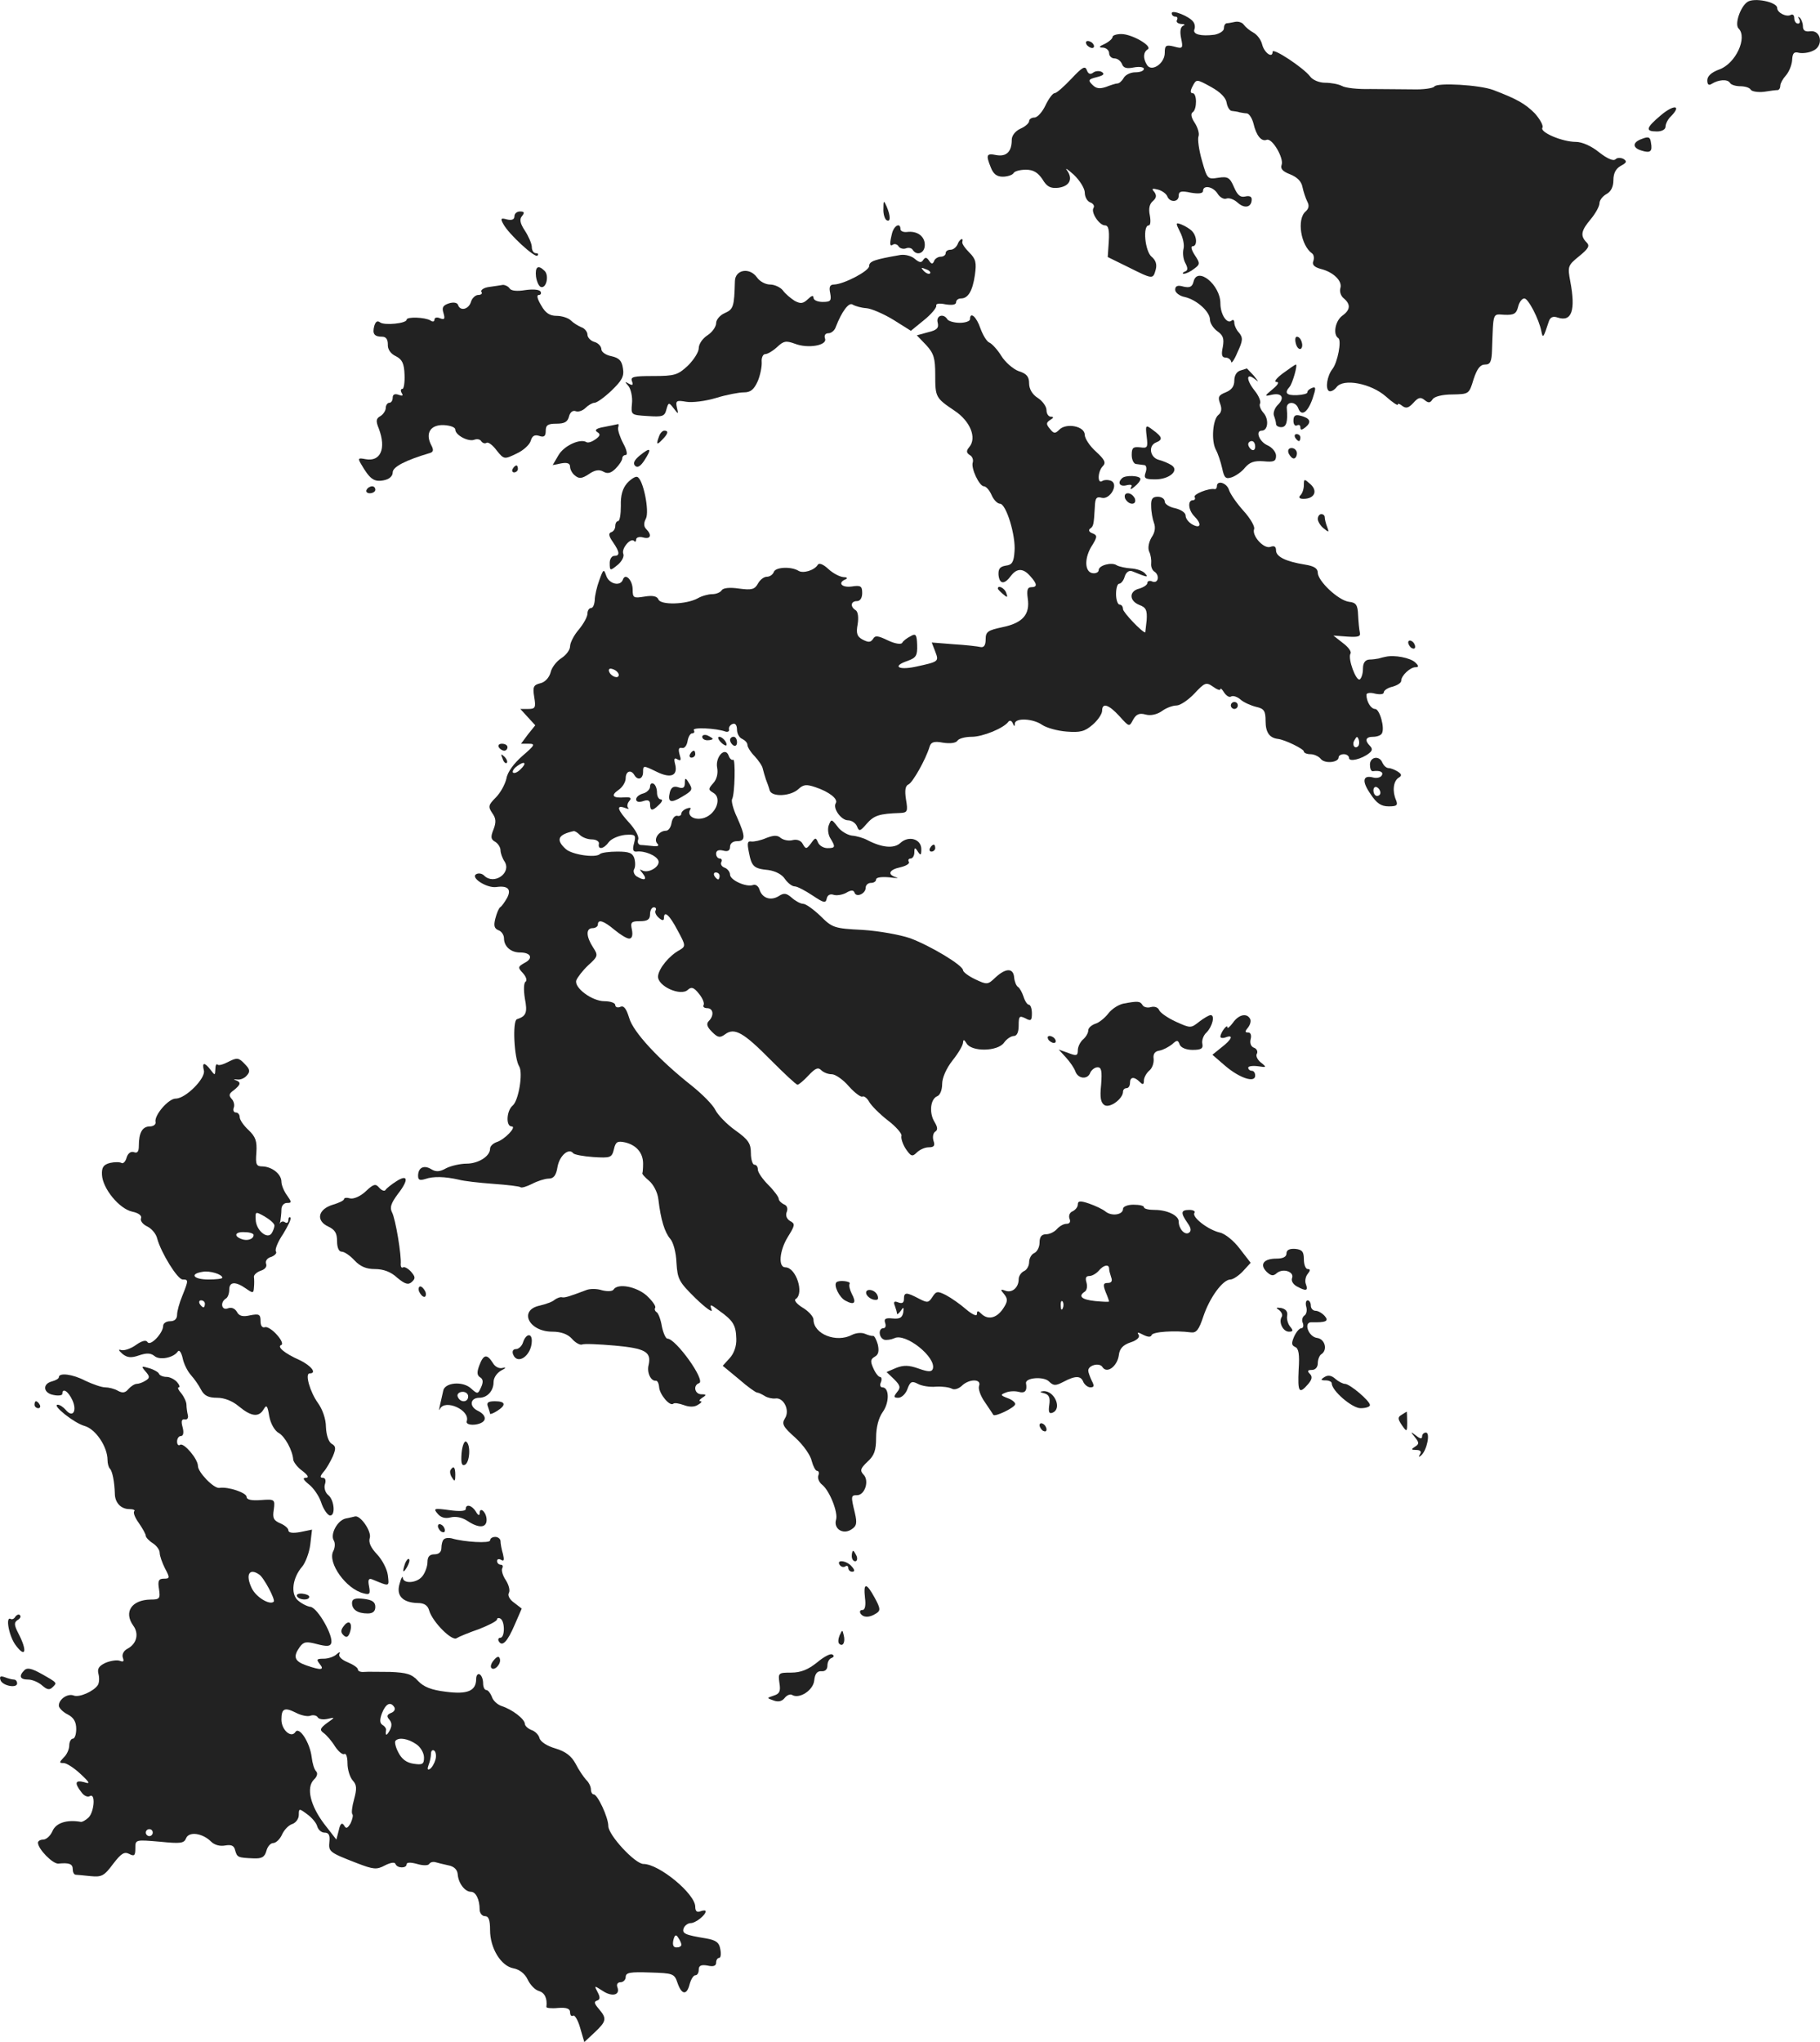 <?xml version="1.0" standalone="no"?>
<!DOCTYPE svg PUBLIC "-//W3C//DTD SVG 20010904//EN"
 "http://www.w3.org/TR/2001/REC-SVG-20010904/DTD/svg10.dtd">
<svg version="1.0" xmlns="http://www.w3.org/2000/svg"
 width="523.332pt" height="587.019pt" viewBox="0 0 523.332 587.019"
 preserveAspectRatio="xMidYMid meet">
<g transform="translate(-765.079,1334.788) scale(0.1,-0.1)"
fill="#222222" stroke="none">
<path d="M12675 13342 c-20 -14 -37 -64 -25 -76 26 -26 -8 -101 -56 -118 -22
-8 -34 -19 -34 -31 0 -12 4 -16 13 -10 19 12 45 14 52 3 3 -6 17 -10 30 -10
13 0 27 -4 30 -10 3 -5 20 -8 38 -6 18 3 35 5 40 5 4 1 7 6 7 13 0 6 7 19 16
29 9 10 17 30 18 44 1 20 5 25 20 21 10 -2 28 0 40 6 31 13 24 60 -8 56 -14
-2 -21 2 -21 14 0 9 -4 20 -9 25 -5 4 -6 3 -2 -4 4 -7 2 -13 -3 -13 -6 0 -11
7 -11 16 0 8 -4 12 -10 9 -12 -7 -39 6 -39 20 0 17 -67 31 -86 17z"/>
<path d="M11020 13310 c0 -6 5 -10 11 -10 5 0 7 -4 4 -10 -3 -5 2 -10 12 -11
10 0 13 -3 6 -5 -8 -4 -10 -16 -6 -36 6 -29 5 -31 -20 -24 -24 6 -27 3 -27
-18 0 -31 -38 -56 -51 -35 -12 19 -11 37 2 45 15 9 -45 44 -76 44 -14 0 -25
-4 -25 -8 0 -5 -10 -14 -22 -20 -18 -8 -19 -11 -5 -11 9 -1 17 -8 17 -16 0 -8
7 -15 15 -15 9 0 18 -7 22 -16 4 -12 14 -14 34 -10 16 3 29 1 29 -4 0 -6 -11
-10 -25 -10 -13 0 -28 -7 -33 -16 -5 -9 -13 -16 -18 -16 -5 0 -20 -5 -33 -10
-18 -6 -28 -5 -39 6 -13 13 -12 16 12 22 20 5 24 9 15 15 -7 4 -19 3 -25 -2
-8 -6 -14 -4 -18 7 -5 14 -13 9 -45 -25 -21 -22 -42 -41 -48 -41 -5 0 -17 -16
-26 -35 -9 -19 -23 -35 -32 -35 -8 0 -15 -5 -15 -10 0 -6 -11 -16 -25 -22 -15
-7 -25 -20 -25 -32 0 -34 -15 -49 -44 -44 -29 6 -31 1 -16 -36 7 -18 17 -26
34 -26 14 0 28 5 31 10 3 6 19 10 36 10 21 0 34 -8 47 -27 13 -22 23 -27 45
-25 33 4 44 25 26 50 -7 9 1 4 19 -12 18 -17 32 -40 32 -52 0 -12 7 -25 16
-28 8 -3 13 -10 9 -16 -8 -13 17 -50 33 -50 10 0 13 -13 11 -46 l-3 -45 59
-29 c72 -36 71 -35 79 -7 4 15 0 27 -12 37 -19 16 -26 90 -8 90 5 0 6 13 3 29
-4 19 -1 33 9 41 10 9 11 16 4 26 -9 10 -6 11 10 7 12 -3 24 -12 27 -19 7 -19
33 -18 33 1 0 13 7 15 35 9 23 -4 35 -2 35 5 0 18 29 13 42 -8 6 -10 18 -17
25 -14 8 3 22 -2 33 -12 20 -18 40 -13 40 10 0 8 -7 11 -19 8 -14 -3 -22 4
-32 27 -12 28 -18 31 -45 27 -31 -5 -32 -4 -47 49 -9 31 -13 62 -10 70 3 8 -2
25 -11 39 -10 15 -12 26 -6 30 13 8 13 55 0 55 -7 0 -7 7 0 20 11 21 11 21 53
-2 27 -15 43 -31 45 -46 2 -12 9 -23 15 -23 7 -1 17 -2 22 -4 6 -1 15 -3 21
-3 7 -1 15 -14 19 -29 8 -35 23 -53 38 -47 16 6 50 -53 43 -72 -4 -11 3 -19
24 -27 20 -8 33 -20 36 -37 3 -14 9 -32 14 -42 6 -11 4 -20 -5 -28 -26 -22
-14 -98 19 -121 5 -4 6 -14 3 -22 -4 -10 3 -17 21 -22 37 -9 63 -35 57 -55 -3
-10 1 -23 10 -30 20 -17 19 -33 -5 -50 -20 -15 -27 -54 -11 -64 10 -7 -2 -70
-17 -89 -15 -19 -21 -56 -10 -63 5 -3 15 2 22 11 19 26 99 11 142 -27 19 -17
34 -27 34 -23 0 4 6 2 13 -4 11 -8 18 -6 32 9 14 16 21 17 32 8 11 -9 16 -9
23 2 5 8 28 14 57 14 48 1 48 1 61 44 10 30 19 42 33 42 15 0 19 8 20 43 4
110 1 102 36 100 27 -1 34 3 39 23 3 13 11 24 18 24 11 0 42 -59 49 -95 4 -21
6 -18 21 28 4 13 12 17 26 12 40 -13 52 20 36 104 -8 43 -7 46 25 72 27 22 32
30 22 40 -19 19 -16 34 12 67 14 17 25 37 25 46 0 8 9 20 20 26 13 7 20 21 20
40 0 20 7 33 21 41 17 9 19 13 8 20 -8 4 -18 4 -23 -1 -6 -6 -24 2 -47 20 -22
18 -49 30 -67 30 -39 0 -105 28 -96 41 3 6 -7 24 -22 41 -28 28 -51 41 -119
67 -39 15 -163 22 -170 10 -4 -5 -32 -9 -63 -8 -31 0 -86 1 -121 1 -36 -1 -72
3 -82 9 -10 5 -31 9 -48 9 -17 0 -36 8 -43 18 -19 25 -108 84 -108 71 0 -20
-24 -3 -30 21 -3 13 -14 28 -25 34 -11 6 -23 16 -28 23 -4 6 -15 10 -25 8 -9
-2 -20 -4 -24 -4 -5 -1 -8 -7 -8 -15 0 -7 -12 -15 -27 -18 -39 -5 -63 1 -58
15 3 7 1 17 -3 22 -11 16 -62 36 -62 25z"/>
<path d="M10775 13220 c3 -5 11 -10 16 -10 6 0 7 5 4 10 -3 6 -11 10 -16 10
-6 0 -7 -4 -4 -10z"/>
<path d="M12427 13017 c-44 -37 -46 -47 -12 -47 15 0 25 6 25 14 0 8 7 22 16
30 31 32 8 34 -29 3z"/>
<path d="M12373 12949 c-29 -10 -29 -26 -2 -34 25 -8 32 -3 27 23 -2 16 -7 18
-25 11z"/>
<path d="M10191 12748 c-1 -15 4 -30 9 -33 12 -7 12 12 0 40 -8 18 -9 17 -9
-7z"/>
<path d="M9130 12726 c0 -9 -7 -12 -21 -9 -18 5 -20 3 -11 -13 16 -30 91 -98
98 -91 4 4 2 7 -4 7 -7 0 -12 8 -12 18 0 9 -9 30 -20 47 -14 21 -16 33 -8 42
8 10 6 13 -6 13 -9 0 -16 -6 -16 -14z"/>
<path d="M11044 12681 c8 -15 13 -37 10 -48 -3 -12 -1 -30 5 -41 8 -15 8 -22
-2 -25 -6 -3 -7 -6 -2 -6 6 0 19 6 29 14 18 13 18 16 2 40 -9 14 -12 25 -6 25
14 0 13 29 -2 44 -7 7 -21 15 -31 19 -16 6 -16 4 -3 -22z"/>
<path d="M10216 12678 c-8 -32 -7 -40 3 -33 5 3 13 0 16 -6 4 -5 13 -8 21 -5
7 3 16 1 19 -4 12 -19 35 -10 35 14 0 25 -22 41 -52 37 -10 -1 -18 3 -18 8 0
20 -18 11 -24 -11z"/>
<path d="M10404 12645 c-4 -8 -12 -15 -20 -15 -8 0 -14 -4 -14 -10 0 -5 -6
-10 -14 -10 -8 0 -17 -6 -19 -12 -4 -10 -8 -10 -15 1 -7 10 -11 10 -17 1 -5
-8 -11 -7 -24 4 -9 8 -27 13 -41 11 -75 -13 -90 -18 -90 -32 0 -14 -72 -52
-101 -53 -12 0 -15 -7 -11 -25 4 -22 1 -25 -22 -25 -14 0 -26 5 -26 12 0 8 -6
6 -16 -4 -14 -13 -21 -14 -38 -5 -11 7 -27 20 -34 30 -7 9 -24 17 -37 17 -13
0 -30 9 -38 21 -21 29 -62 22 -63 -11 -2 -73 -4 -81 -29 -92 -14 -6 -25 -19
-25 -29 0 -10 -11 -26 -25 -35 -14 -9 -25 -25 -25 -37 0 -11 -14 -33 -31 -50
-29 -27 -38 -30 -100 -30 -56 0 -66 -2 -61 -15 4 -11 2 -13 -9 -7 -12 7 -12 6
-1 -7 7 -9 12 -32 10 -50 -3 -33 -3 -33 45 -36 43 -3 49 -1 54 19 6 21 7 21
21 3 14 -18 14 -18 9 3 -4 19 -1 21 27 16 18 -3 56 2 86 11 29 9 65 16 80 16
19 0 29 8 40 33 7 17 12 42 11 55 -1 12 4 22 10 22 7 0 22 9 34 20 19 18 26
19 51 10 38 -15 95 -5 87 15 -3 9 1 15 10 15 8 0 18 8 21 18 17 44 38 73 49
64 7 -4 24 -9 39 -10 14 -1 49 -16 77 -33 l51 -32 38 31 c20 16 36 35 35 41
-2 6 8 8 27 4 19 -3 30 -1 30 6 0 6 6 11 14 11 20 0 33 20 40 67 5 36 3 46
-16 65 -13 13 -22 26 -20 31 4 14 -9 7 -14 -8z m-79 -83 c-3 -3 -11 0 -18 7
-9 10 -8 11 6 5 10 -3 15 -9 12 -12z"/>
<path d="M9192 12553 c2 -14 8 -28 14 -30 16 -5 24 33 11 46 -19 19 -28 12
-25 -16z"/>
<path d="M11083 12539 c-4 -16 -11 -19 -29 -15 -17 5 -24 2 -24 -9 0 -8 12
-18 28 -21 34 -8 72 -42 72 -65 0 -10 10 -25 21 -33 17 -12 20 -21 16 -45 -5
-23 -3 -31 8 -31 8 0 15 -6 16 -12 0 -7 9 5 18 27 16 34 16 42 5 56 -8 8 -14
22 -14 29 0 7 -3 10 -7 7 -13 -13 -33 16 -33 49 0 53 -66 107 -77 63z"/>
<path d="M9057 12523 c-15 -2 -25 -9 -22 -14 4 -5 -1 -9 -9 -9 -8 0 -18 -9
-21 -20 -7 -22 -31 -27 -37 -9 -2 7 -13 9 -26 5 -18 -6 -21 -12 -16 -28 5 -17
3 -20 -10 -15 -9 4 -16 2 -16 -4 0 -6 -5 -7 -12 -2 -15 9 -68 11 -68 2 0 -11
-64 -17 -76 -8 -8 6 -13 3 -17 -10 -6 -23 0 -31 23 -31 11 0 16 -8 16 -22 -1
-14 8 -27 23 -34 18 -9 24 -21 25 -53 1 -23 -2 -41 -6 -41 -5 0 -6 -5 -2 -12
5 -8 2 -9 -9 -5 -11 4 -17 1 -17 -8 0 -8 -4 -15 -10 -15 -5 0 -10 -7 -10 -15
0 -7 -7 -18 -15 -23 -13 -7 -14 -14 -5 -36 22 -58 5 -96 -38 -88 -21 4 -23 3
-13 -14 25 -43 37 -52 64 -47 17 3 27 12 27 23 0 16 37 35 108 56 9 3 10 9 3
22 -18 34 -3 59 35 58 19 -1 34 -6 34 -13 0 -16 38 -36 55 -29 8 3 17 1 20 -5
4 -5 10 -7 15 -4 5 3 18 -7 29 -22 21 -26 22 -26 57 -9 20 9 38 26 41 37 4 14
11 18 24 14 14 -5 19 -1 19 14 0 17 6 21 31 21 23 0 32 5 36 21 3 12 11 18 19
15 7 -3 20 1 28 9 8 8 20 15 26 15 7 0 29 16 49 35 30 29 37 41 33 64 -3 22
-11 30 -33 35 -16 3 -29 12 -29 20 0 8 -9 18 -20 21 -11 3 -20 13 -20 21 0 8
-8 18 -17 21 -10 4 -24 13 -31 20 -7 7 -26 13 -41 13 -19 0 -32 8 -44 30 -11
18 -14 30 -7 30 6 0 8 5 5 10 -4 6 -23 7 -44 4 -24 -4 -41 -2 -45 5 -4 6 -13
10 -19 10 -7 -1 -24 -4 -40 -6z"/>
<path d="M10347 12421 c4 -16 -2 -22 -27 -28 l-33 -9 27 -28 c22 -24 26 -38
26 -85 0 -65 1 -67 56 -104 45 -30 64 -78 42 -104 -9 -11 -9 -16 1 -23 8 -4
11 -14 9 -21 -6 -17 19 -69 32 -69 6 0 16 -11 22 -25 6 -14 17 -25 24 -25 18
0 46 -92 42 -137 -2 -31 -7 -39 -25 -41 -17 -3 -22 -9 -21 -27 3 -27 17 -28
36 -2 17 22 35 22 55 -1 21 -23 21 -32 3 -32 -11 0 -13 -9 -10 -32 7 -46 -14
-71 -73 -83 -42 -9 -48 -13 -48 -35 0 -17 -5 -24 -15 -22 -8 2 -43 6 -77 8
l-63 5 10 -26 c11 -29 11 -29 -58 -44 -49 -10 -66 2 -22 17 25 9 29 15 28 46
-1 30 -4 34 -19 25 -10 -5 -21 -13 -24 -19 -3 -5 -20 -3 -41 7 -29 14 -37 15
-43 4 -7 -10 -13 -10 -29 -2 -17 9 -20 18 -15 45 3 19 1 36 -6 40 -16 10 -14
26 4 26 9 0 15 9 15 23 0 20 -4 23 -30 19 -29 -4 -42 11 -17 21 6 3 3 6 -7 6
-11 1 -30 11 -43 23 -15 14 -27 19 -31 12 -10 -16 -42 -25 -55 -17 -21 13 -66
11 -71 -3 -3 -8 -12 -14 -20 -14 -9 0 -20 -9 -26 -20 -9 -16 -17 -19 -54 -14
-27 4 -46 2 -50 -5 -4 -6 -16 -11 -27 -11 -11 0 -30 -5 -42 -12 -33 -18 -107
-20 -113 -3 -4 9 -16 12 -40 8 -31 -5 -34 -4 -34 20 0 27 -21 49 -28 29 -7
-21 -40 -13 -48 11 -7 20 -8 20 -20 -13 -7 -19 -13 -45 -13 -57 -1 -13 -5 -23
-11 -23 -5 0 -10 -7 -10 -16 0 -9 -11 -29 -25 -46 -14 -16 -25 -38 -25 -48 0
-10 -11 -25 -25 -34 -14 -9 -28 -27 -31 -41 -4 -15 -16 -28 -29 -31 -20 -5
-23 -10 -18 -40 5 -30 3 -34 -17 -34 l-23 0 21 -23 22 -24 -21 -26 -20 -27 22
0 c20 0 18 -4 -18 -35 -24 -21 -43 -46 -46 -65 -4 -17 -17 -41 -31 -55 -21
-21 -22 -26 -10 -44 11 -15 12 -26 4 -47 -9 -22 -8 -29 5 -36 8 -5 15 -16 15
-24 0 -8 5 -23 12 -33 20 -33 -31 -68 -59 -40 -6 6 -16 8 -23 4 -17 -10 30
-40 57 -37 34 5 45 -6 32 -31 -7 -12 -15 -24 -20 -27 -4 -3 -10 -17 -14 -33
-5 -20 -3 -28 9 -33 9 -3 16 -14 16 -23 0 -24 20 -41 46 -41 32 0 39 -17 13
-30 -19 -11 -20 -13 -4 -30 9 -10 12 -21 7 -24 -5 -3 -6 -23 -2 -48 8 -41 4
-51 -23 -60 -13 -5 -8 -113 7 -136 11 -19 -2 -98 -19 -112 -18 -15 -20 -60 -3
-60 16 0 -20 -38 -43 -45 -11 -4 -19 -12 -19 -19 0 -22 -34 -43 -68 -43 -17 0
-44 -6 -58 -13 -19 -11 -30 -11 -43 -3 -21 13 -38 5 -38 -19 0 -12 5 -14 21
-9 23 8 56 7 96 -2 14 -4 58 -9 99 -12 41 -3 77 -7 79 -10 3 -2 17 2 33 10 15
8 37 15 47 15 15 0 22 9 26 34 6 33 33 55 45 39 3 -4 29 -9 58 -11 49 -3 53
-2 59 22 5 22 10 25 33 20 32 -8 51 -30 51 -61 0 -13 -1 -25 -2 -27 -2 -2 7
-12 19 -22 13 -11 25 -34 27 -54 7 -59 18 -94 34 -113 9 -10 17 -40 18 -69 3
-47 7 -55 55 -102 29 -28 50 -43 46 -33 -6 17 -4 17 21 -2 41 -29 49 -42 50
-81 1 -22 -7 -43 -19 -56 l-20 -22 46 -38 c25 -22 49 -39 53 -39 4 0 14 -5 22
-10 8 -5 22 -8 30 -7 24 4 43 -34 28 -57 -10 -16 -6 -24 30 -56 23 -21 44 -51
47 -67 4 -15 11 -28 15 -28 5 0 7 -6 4 -13 -3 -8 2 -20 11 -27 22 -18 46 -80
40 -100 -8 -26 19 -44 43 -29 16 10 18 18 11 48 -12 49 -11 51 6 51 23 0 36
42 19 59 -11 12 -9 18 11 37 20 18 25 33 25 69 0 30 7 57 19 74 20 28 19 71
-1 71 -6 0 -8 7 -4 15 3 8 2 15 -3 15 -4 0 -13 11 -19 25 -9 20 -8 26 4 33 11
6 13 16 9 35 -4 14 -10 26 -14 25 -3 -1 -14 2 -23 6 -9 4 -25 3 -37 -3 -45
-24 -111 2 -111 44 0 8 -14 24 -31 34 -18 11 -26 22 -20 25 25 16 1 91 -30 91
-21 0 -17 48 7 87 21 34 22 38 7 46 -10 6 -14 16 -10 26 4 10 1 19 -8 22 -8 4
-15 11 -15 16 0 5 -13 23 -30 40 -16 16 -30 36 -30 44 0 8 -4 14 -10 14 -5 0
-10 15 -10 33 0 28 -7 39 -45 66 -24 17 -50 44 -57 58 -7 15 -38 46 -68 70
-95 75 -169 155 -180 195 -8 26 -15 36 -25 32 -8 -4 -15 -1 -15 5 0 6 -14 11
-31 11 -36 0 -88 39 -81 60 3 8 18 28 34 43 29 26 29 29 14 52 -20 31 -21 55
-1 55 8 0 15 5 15 10 0 17 17 11 48 -15 17 -14 35 -25 42 -25 8 0 11 9 8 25
-5 22 -2 25 23 25 22 0 29 5 29 20 0 11 5 20 11 20 5 0 8 -4 5 -9 -3 -5 1 -14
9 -21 10 -9 15 -9 15 -1 0 23 16 9 39 -35 24 -44 24 -46 6 -57 -30 -16 -60
-53 -62 -75 -2 -29 66 -59 86 -39 10 9 17 7 32 -12 10 -12 16 -27 13 -32 -3
-5 2 -9 10 -9 18 0 21 -21 5 -37 -8 -8 -5 -17 9 -31 17 -17 23 -18 38 -7 27
20 53 5 131 -74 39 -39 73 -71 77 -71 4 0 18 12 32 27 19 20 27 24 36 15 7 -7
20 -12 31 -12 10 0 33 -16 49 -35 17 -19 35 -32 39 -29 4 2 13 -4 19 -15 6
-11 30 -35 53 -53 24 -18 42 -39 40 -45 -2 -6 3 -23 12 -37 15 -22 19 -24 32
-11 8 8 23 15 34 15 16 0 19 5 14 19 -3 11 -1 22 5 26 8 5 7 13 -2 28 -16 26
-12 66 8 74 8 3 14 18 14 35 0 18 12 45 30 68 17 21 30 44 30 51 1 10 3 9 10
-2 14 -25 90 -24 108 2 7 10 20 19 28 19 9 0 14 11 14 30 0 27 2 29 19 21 16
-9 19 -7 19 14 0 14 -4 25 -9 25 -4 0 -11 10 -15 23 -4 12 -11 25 -16 28 -5 3
-10 16 -11 27 -2 28 -24 28 -54 0 -22 -21 -24 -21 -58 -5 -19 9 -35 21 -35 26
0 14 -93 70 -152 92 -29 10 -90 21 -137 24 -81 4 -87 6 -121 40 -20 19 -42 35
-50 35 -7 0 -22 8 -32 17 -16 14 -23 15 -38 5 -23 -14 -47 -6 -55 18 -3 11
-12 17 -19 14 -19 -7 -66 14 -66 30 0 7 -7 17 -16 20 -8 3 -12 10 -9 16 3 5 1
10 -4 10 -6 0 -11 6 -11 14 0 9 7 12 20 9 14 -4 20 0 20 11 0 9 8 16 20 16 25
0 25 13 0 69 -11 23 -17 47 -14 52 8 14 10 118 3 113 -4 -2 -10 3 -13 12 -10
27 -39 -4 -33 -35 3 -16 -1 -33 -11 -44 -15 -17 -15 -19 0 -28 25 -14 9 -60
-26 -72 -28 -9 -52 6 -40 25 3 4 -2 5 -10 2 -9 -3 -16 -10 -16 -15 0 -5 -6 -8
-12 -6 -7 1 -14 -8 -16 -20 -2 -13 -9 -23 -16 -23 -21 0 -37 -25 -25 -37 6 -6
2 -9 -13 -7 -13 1 -28 3 -35 3 -7 1 -10 8 -7 16 3 8 -8 28 -25 47 -34 37 -40
53 -14 44 10 -4 14 -4 10 0 -4 4 -2 13 3 19 8 9 4 12 -12 11 -35 -3 -42 5 -19
21 12 8 21 23 21 34 0 20 15 26 25 9 10 -17 25 -11 25 9 0 19 1 19 38 1 42
-21 63 -12 54 22 -4 15 -2 19 7 13 10 -5 11 -2 6 14 -4 15 -3 21 7 19 7 -2 14
7 16 20 2 12 8 22 13 22 6 0 8 4 5 9 -6 9 64 6 91 -4 7 -2 12 1 10 7 -1 6 4
13 11 15 7 3 12 -4 12 -16 0 -12 7 -24 15 -27 8 -4 15 -11 15 -17 0 -6 9 -21
21 -33 11 -12 22 -28 23 -35 2 -8 6 -22 9 -31 4 -10 9 -24 11 -32 6 -20 61
-17 83 4 14 13 23 14 49 5 39 -13 66 -34 58 -46 -9 -15 16 -49 35 -49 11 0 22
-8 26 -17 6 -16 9 -15 28 7 21 24 36 29 96 31 21 1 23 4 17 39 -4 26 -2 39 7
43 12 5 50 72 61 109 4 13 13 16 39 11 20 -3 37 -1 41 6 4 6 22 11 41 11 32 0
93 25 106 44 4 4 9 2 12 -5 4 -10 6 -10 6 -1 1 17 52 15 79 -4 12 -8 43 -17
70 -19 39 -3 52 0 75 20 15 13 27 31 27 40 0 24 19 18 50 -16 28 -31 28 -31
39 -10 9 16 18 20 36 15 14 -4 33 0 47 10 12 9 31 16 42 16 10 0 33 15 51 34
30 32 34 34 54 20 11 -8 21 -12 21 -7 0 4 5 0 11 -10 6 -9 15 -15 20 -11 6 3
18 -1 27 -9 9 -8 29 -17 45 -21 23 -5 27 -12 27 -41 0 -32 11 -48 35 -51 20
-2 75 -29 75 -36 0 -4 8 -8 19 -8 10 0 24 -6 30 -14 12 -14 51 -10 51 5 0 5 7
9 15 9 8 0 15 -5 15 -11 0 -12 37 -3 58 14 9 7 10 13 2 21 -16 16 -12 26 9 26
11 0 22 4 25 9 10 15 -6 71 -19 71 -12 0 -25 21 -25 41 0 5 11 7 25 3 14 -3
25 -2 25 4 0 5 11 13 25 16 14 4 25 11 25 17 0 15 26 39 41 39 10 0 10 4 -1
14 -14 13 -59 22 -85 16 -5 -1 -14 -3 -20 -5 -5 -1 -18 -3 -27 -3 -12 -1 -18
-10 -18 -26 0 -14 -4 -27 -9 -31 -11 -6 -35 60 -27 74 4 5 -6 19 -21 30 l-28
22 40 -3 c31 -2 39 0 36 12 -2 8 -4 31 -5 50 -1 29 -6 36 -26 38 -31 4 -90 60
-90 84 0 12 -11 19 -37 23 -56 9 -83 23 -83 41 0 11 -5 14 -16 10 -19 -7 -54
32 -47 51 3 7 -11 31 -30 52 -19 21 -38 48 -42 60 -6 21 -35 30 -35 11 0 -5
-3 -9 -7 -8 -17 3 -62 -15 -57 -23 3 -5 0 -9 -5 -9 -16 0 -13 -29 4 -46 22
-22 19 -37 -5 -24 -11 6 -20 17 -20 26 0 8 -13 17 -30 21 -16 3 -30 12 -30 19
0 8 -9 14 -20 14 -15 0 -20 -6 -19 -27 0 -16 4 -37 8 -48 5 -13 3 -28 -7 -42
-8 -14 -11 -30 -7 -40 5 -10 7 -25 6 -35 -1 -9 3 -19 9 -23 16 -10 12 -35 -5
-29 -8 4 -15 2 -15 -4 0 -5 -10 -12 -23 -16 -30 -7 -30 -35 0 -47 19 -7 23
-15 21 -44 -2 -19 -4 -35 -4 -35 -9 0 -64 58 -64 67 0 7 -4 13 -10 13 -5 0
-10 14 -10 30 0 17 4 30 9 30 5 0 13 9 16 21 4 12 12 18 21 15 44 -18 49 -19
37 -6 -6 7 -24 13 -40 14 -15 1 -34 5 -41 9 -14 10 -52 0 -52 -14 0 -5 -6 -9
-14 -9 -25 0 -29 38 -8 75 19 30 19 34 4 40 -9 3 -12 9 -7 13 10 7 11 10 14
63 1 26 5 30 20 26 24 -6 50 40 26 49 -8 3 -19 3 -25 -1 -14 -9 -13 28 2 43
10 10 5 19 -20 42 -18 16 -32 38 -32 48 0 25 -53 35 -73 15 -12 -12 -16 -12
-27 2 -12 14 -11 18 1 26 10 6 10 9 2 9 -7 0 -13 8 -13 19 0 10 -11 26 -25 35
-16 10 -25 26 -25 42 0 19 -7 28 -30 35 -16 6 -39 26 -50 44 -11 18 -27 35
-34 38 -8 3 -19 22 -26 41 -11 33 -30 50 -30 26 0 -5 -13 -10 -29 -10 -17 0
-33 5 -36 10 -11 18 -33 11 -28 -9z m-917 -1013 c0 -13 -23 -5 -28 10 -2 7 2
10 12 6 9 -3 16 -11 16 -16z m2126 -205 c-10 -10 -19 5 -10 18 6 11 8 11 12 0
2 -7 1 -15 -2 -18z m-2409 -67 c-8 -8 -17 -12 -21 -9 -3 3 2 12 12 19 22 16
29 9 9 -10z m171 -188 c7 -7 22 -13 35 -13 12 0 21 -6 20 -12 -4 -19 14 -16
29 5 7 9 28 18 46 20 30 2 32 0 26 -24 -5 -18 -3 -25 7 -24 23 3 57 -11 63
-26 6 -17 -29 -38 -47 -28 -8 5 -7 2 2 -9 14 -18 5 -22 -18 -8 -7 5 -10 14 -7
20 4 6 4 20 1 31 -5 16 -15 20 -49 20 -23 0 -46 -3 -50 -7 -12 -12 -80 -2 -98
14 -30 27 -23 42 23 52 3 0 10 -4 17 -11z m402 -118 c0 -5 -2 -10 -4 -10 -3 0
-8 5 -11 10 -3 6 -1 10 4 10 6 0 11 -4 11 -10z"/>
<path d="M11377 12360 c3 -11 9 -17 14 -15 10 7 1 35 -11 35 -5 0 -6 -9 -3
-20z"/>
<path d="M11340 12275 c-19 -14 -27 -25 -19 -25 9 0 5 -8 -11 -21 -24 -20 -24
-21 -3 -16 30 7 39 -9 18 -29 -9 -9 -14 -23 -11 -31 3 -8 6 -19 6 -24 0 -5 7
-9 15 -9 15 0 19 16 16 53 -3 21 25 23 33 1 9 -24 27 -12 41 28 10 30 10 35
-1 31 -8 -3 -14 -8 -14 -13 0 -4 -13 -7 -30 -8 -30 -1 -37 6 -21 24 8 9 24 64
18 64 -2 0 -18 -11 -37 -25z"/>
<path d="M11218 12283 c-11 -3 -18 -14 -18 -29 0 -17 -8 -27 -25 -34 -20 -8
-23 -13 -16 -32 6 -15 4 -26 -5 -33 -16 -13 -21 -74 -7 -100 6 -11 14 -35 18
-53 6 -28 10 -32 28 -26 11 4 29 16 38 28 13 15 26 20 53 18 30 -3 36 0 36 16
0 10 -11 24 -25 30 -24 11 -35 42 -16 42 18 0 21 33 5 51 -9 10 -13 22 -10 27
3 5 -3 21 -14 35 -26 32 -27 55 -2 36 14 -11 13 -10 -2 9 -11 12 -20 21 -20
21 -1 -1 -9 -3 -18 -6z m42 -219 c0 -8 -4 -12 -10 -9 -5 3 -10 10 -10 16 0 5
5 9 10 9 6 0 10 -7 10 -16z"/>
<path d="M11370 12138 c0 -10 5 -16 10 -13 6 3 10 1 10 -6 0 -8 4 -8 15 1 18
15 13 26 -15 33 -15 4 -20 0 -20 -15z"/>
<path d="M9390 12121 c-24 -4 -31 -9 -22 -15 10 -6 9 -11 -5 -21 -10 -7 -21
-11 -26 -8 -18 11 -64 -10 -80 -37 l-17 -29 25 5 c17 3 25 0 25 -10 0 -7 6
-19 14 -25 12 -10 20 -9 40 4 17 12 30 14 42 7 12 -7 22 -4 35 9 11 11 19 24
19 29 0 6 5 10 10 10 6 0 3 15 -7 33 -9 17 -16 38 -15 45 2 6 2 11 0 11 -2 -1
-19 -4 -38 -8z"/>
<path d="M10948 12093 c4 -32 2 -34 -19 -31 -20 2 -24 -1 -24 -22 0 -14 6 -26
13 -26 6 -1 17 -2 23 -3 6 0 8 -10 4 -21 -6 -17 -2 -20 28 -20 41 0 70 26 46
41 -8 5 -24 12 -36 15 -26 7 -31 41 -8 50 20 8 18 16 -8 35 -22 17 -23 16 -19
-18z"/>
<path d="M9546 12094 c-9 -24 -7 -27 9 -10 17 17 19 26 6 26 -5 0 -12 -7 -15
-16z"/>
<path d="M11375 12090 c3 -5 8 -10 11 -10 2 0 4 5 4 10 0 6 -5 10 -11 10 -5 0
-7 -4 -4 -10z"/>
<path d="M9491 12039 c-16 -13 -21 -23 -14 -30 7 -7 16 -1 27 16 22 34 18 39
-13 14z"/>
<path d="M11356 12045 c4 -8 10 -15 15 -15 5 0 9 7 9 15 0 8 -7 15 -15 15 -9
0 -12 -6 -9 -15z"/>
<path d="M9125 12000 c-3 -5 -1 -10 4 -10 6 0 11 5 11 10 0 6 -2 10 -4 10 -3
0 -8 -4 -11 -10z"/>
<path d="M9454 11959 c-13 -15 -19 -35 -18 -65 0 -24 -3 -44 -8 -44 -4 0 -8
-6 -8 -14 0 -8 -5 -16 -12 -18 -8 -3 -7 -11 5 -28 20 -29 21 -40 4 -40 -7 0
-13 -9 -13 -20 0 -24 1 -24 25 -4 11 10 17 23 14 30 -6 15 21 47 31 37 3 -4 6
-2 6 4 0 6 9 9 20 6 22 -6 26 7 9 24 -7 7 -8 17 -1 30 11 21 -8 115 -25 120
-5 2 -18 -6 -29 -18z"/>
<path d="M10877 11973 c-14 -13 -6 -25 13 -20 13 3 18 1 13 -6 -4 -7 1 -6 10
2 9 7 17 17 17 22 0 10 -44 12 -53 2z"/>
<path d="M11400 11954 c0 -11 -4 -24 -10 -30 -6 -6 -3 -10 9 -10 31 0 42 22
20 42 -18 16 -19 16 -19 -2z"/>
<path d="M8705 11940 c-3 -5 1 -10 9 -10 9 0 16 5 16 10 0 6 -4 10 -9 10 -6 0
-13 -4 -16 -10z"/>
<path d="M10886 11915 c4 -8 12 -15 20 -15 8 0 11 6 8 15 -4 8 -12 15 -20 15
-8 0 -11 -6 -8 -15z"/>
<path d="M11440 11856 c0 -7 8 -20 17 -27 15 -12 16 -12 10 4 -4 10 -7 23 -7
28 0 5 -4 9 -10 9 -5 0 -10 -6 -10 -14z"/>
<path d="M10520 11656 c0 -2 7 -9 15 -16 13 -11 14 -10 9 4 -5 14 -24 23 -24
12z"/>
<path d="M11700 11501 c0 -5 5 -13 10 -16 6 -3 10 -2 10 4 0 5 -4 13 -10 16
-5 3 -10 2 -10 -4z"/>
<path d="M11190 11320 c0 -5 5 -10 10 -10 6 0 10 5 10 10 0 6 -4 10 -10 10 -5
0 -10 -4 -10 -10z"/>
<path d="M9670 11230 c0 -6 7 -10 15 -10 8 0 15 2 15 4 0 2 -7 6 -15 10 -8 3
-15 1 -15 -4z"/>
<path d="M9722 11216 c7 -8 15 -12 17 -11 5 6 -10 25 -20 25 -5 0 -4 -6 3 -14z"/>
<path d="M9750 11221 c0 -6 5 -13 10 -16 6 -3 10 1 10 9 0 9 -4 16 -10 16 -5
0 -10 -4 -10 -9z"/>
<path d="M9085 11200 c3 -5 10 -10 16 -10 5 0 9 5 9 10 0 6 -7 10 -16 10 -8 0
-12 -4 -9 -10z"/>
<path d="M9635 11180 c-3 -5 -1 -10 4 -10 6 0 11 5 11 10 0 6 -2 10 -4 10 -3
0 -8 -4 -11 -10z"/>
<path d="M9096 11167 c3 -10 9 -15 12 -12 3 3 0 11 -7 18 -10 9 -11 8 -5 -6z"/>
<path d="M11590 11150 c0 -11 3 -19 8 -19 20 3 32 -2 26 -12 -3 -6 -15 -9 -25
-6 -30 8 -33 -11 -7 -48 17 -26 30 -35 52 -35 23 0 27 3 21 18 -11 25 -8 54 7
64 10 6 10 10 -2 18 -8 5 -20 10 -26 10 -7 0 -14 7 -18 15 -8 22 -36 18 -36
-5z m30 -81 c0 -5 -4 -9 -10 -9 -5 0 -10 7 -10 16 0 8 5 12 10 9 6 -3 10 -10
10 -16z"/>
<path d="M9620 11097 c0 -13 -5 -17 -19 -12 -13 4 -20 0 -24 -14 -7 -29 2 -33
34 -14 32 19 33 21 19 43 -8 13 -10 12 -10 -3z"/>
<path d="M9520 11087 c0 -8 -9 -17 -20 -20 -11 -3 -20 -10 -20 -17 0 -7 8 -9
20 -5 14 5 20 2 20 -9 0 -20 7 -20 26 -1 9 8 11 15 5 15 -6 0 -11 9 -11 19 0
11 -4 23 -10 26 -5 3 -10 0 -10 -8z"/>
<path d="M10034 10976 c-4 -10 -2 -27 4 -37 16 -26 15 -29 -8 -29 -11 0 -23 7
-27 16 -6 15 -8 15 -20 -2 -13 -17 -15 -18 -24 -2 -5 10 -17 14 -29 11 -11 -3
-26 0 -34 6 -10 9 -21 8 -42 0 -16 -7 -35 -11 -43 -10 -11 2 -12 -5 -7 -30 8
-42 14 -48 56 -52 21 -3 40 -13 48 -26 8 -11 20 -21 28 -21 7 0 30 -12 51 -26
33 -22 38 -23 41 -9 2 10 10 14 19 11 8 -3 24 -1 36 5 15 9 22 9 25 1 5 -15
32 -3 32 14 0 8 7 14 15 14 8 0 15 4 15 10 0 6 16 8 38 6 20 -3 29 -2 20 0
-27 8 -21 22 12 29 17 4 28 11 24 16 -3 5 0 9 5 9 6 0 11 8 11 18 0 14 2 15
10 2 8 -12 10 -11 10 7 0 29 -36 40 -60 18 -18 -17 -53 -14 -95 8 -11 6 -31
12 -45 13 -13 2 -32 13 -41 26 -17 22 -18 22 -25 4z"/>
<path d="M10325 10910 c-3 -5 -1 -10 4 -10 6 0 11 5 11 10 0 6 -2 10 -4 10 -3
0 -8 -4 -11 -10z"/>
<path d="M10881 10463 c-14 -3 -33 -15 -43 -28 -10 -13 -27 -27 -38 -30 -11
-4 -20 -12 -20 -19 0 -8 -7 -19 -15 -26 -8 -7 -15 -21 -15 -31 0 -16 -4 -17
-27 -8 l-28 10 21 -23 c12 -13 24 -31 27 -40 8 -22 36 -24 43 -3 4 8 13 15 21
15 11 0 13 -11 10 -50 -4 -38 -1 -52 10 -59 16 -9 53 19 53 39 0 6 5 10 10 10
6 0 10 7 10 15 0 18 12 19 28 3 9 -9 12 -8 12 4 0 8 7 21 15 28 9 7 14 22 13
34 -2 14 3 22 17 24 11 2 27 11 36 18 14 13 17 13 22 -1 4 -9 19 -15 37 -15
25 0 31 4 28 18 -2 9 3 24 12 32 17 17 25 50 12 50 -5 0 -20 -9 -33 -19 -24
-19 -25 -19 -67 0 -24 11 -45 26 -48 33 -3 8 -13 12 -24 9 -10 -3 -21 0 -24 6
-7 11 -13 12 -55 4z"/>
<path d="M11196 10408 c-9 -12 -16 -18 -16 -13 0 11 -20 -16 -20 -27 0 -4 7
-5 15 -2 24 9 18 -6 -12 -29 l-26 -21 37 -32 c41 -35 86 -50 86 -28 0 8 -4 14
-10 14 -5 0 -10 4 -10 9 0 4 12 6 28 4 25 -4 26 -3 8 11 -10 8 -15 20 -11 25
3 6 0 14 -8 17 -9 3 -13 13 -10 25 3 11 0 19 -7 19 -10 0 -10 3 0 15 6 8 9 19
5 25 -10 17 -33 11 -49 -12z"/>
<path d="M10665 10360 c3 -5 11 -10 16 -10 6 0 7 5 4 10 -3 6 -11 10 -16 10
-6 0 -7 -4 -4 -10z"/>
<path d="M8308 10296 c-15 -8 -29 -12 -32 -8 -3 3 -6 -3 -6 -14 -1 -18 -1 -18
-14 -1 -17 22 -25 22 -19 -2 6 -22 -52 -81 -81 -81 -21 0 -62 -48 -58 -67 2
-7 -6 -13 -16 -13 -22 0 -32 -18 -32 -56 0 -16 -4 -22 -14 -18 -9 3 -17 -3
-21 -15 -3 -12 -10 -19 -15 -16 -5 3 -20 3 -33 0 -19 -5 -24 -13 -23 -34 2
-40 50 -98 87 -106 19 -4 29 -12 25 -20 -2 -7 6 -17 19 -23 12 -6 25 -21 28
-35 11 -40 58 -117 73 -117 17 0 17 -2 -1 -47 -8 -19 -15 -44 -15 -54 0 -12
-7 -19 -20 -19 -11 0 -20 -6 -20 -13 0 -21 -37 -60 -45 -47 -4 7 -16 4 -33 -8
-15 -11 -34 -17 -42 -15 -10 3 -9 0 3 -11 14 -11 25 -12 48 -4 21 7 33 7 44
-2 15 -13 55 -5 67 13 4 6 10 -2 14 -19 3 -16 14 -38 24 -49 10 -11 23 -30 29
-42 9 -17 21 -23 46 -23 21 0 44 -9 63 -25 35 -29 57 -32 71 -8 8 14 11 11 16
-20 4 -22 16 -42 27 -48 18 -10 40 -50 42 -77 1 -7 12 -22 26 -32 17 -13 20
-20 10 -20 -10 0 -7 -6 9 -19 13 -10 29 -33 35 -51 6 -19 17 -35 24 -38 18 -5
15 43 -3 58 -9 7 -13 21 -10 31 4 12 1 19 -6 19 -9 0 -8 5 3 18 8 9 19 29 26
44 9 22 9 29 -4 36 -8 5 -15 24 -16 48 0 23 -10 51 -23 69 -23 32 -38 85 -24
85 22 0 5 22 -28 38 -45 20 -67 39 -53 44 5 2 0 15 -13 29 -12 14 -28 24 -34
22 -8 -3 -13 4 -13 17 0 20 -4 22 -30 17 -21 -5 -32 -2 -38 10 -6 10 -16 14
-26 10 -18 -7 -23 17 -6 28 6 3 10 15 10 26 0 23 18 24 48 3 20 -14 22 -14 23
3 1 10 1 23 0 30 -1 6 8 14 19 18 13 4 19 12 16 20 -3 8 3 17 15 20 10 4 17
11 13 16 -3 6 6 28 21 50 14 23 24 43 21 47 -3 3 -6 0 -6 -7 0 -7 -4 -10 -9
-7 -5 4 -11 3 -14 -1 -2 -5 -2 -2 0 5 1 8 3 22 3 33 0 11 7 19 16 19 14 0 14
2 0 22 -9 12 -16 30 -16 39 0 22 -27 43 -54 44 -18 0 -21 5 -18 40 2 33 -2 45
-23 65 -14 13 -25 29 -25 37 0 7 -5 13 -11 13 -6 0 -9 6 -6 14 3 7 0 19 -6 25
-9 10 -8 15 6 25 20 16 22 23 5 29 -7 2 -5 3 4 2 10 -2 23 4 29 12 10 11 8 18
-7 33 -17 18 -22 18 -46 6z m132 -471 c0 -5 -4 -16 -8 -22 -12 -19 -45 8 -46
39 -1 24 -1 24 26 9 15 -9 28 -20 28 -26z m-60 -27 c0 -12 -18 -18 -34 -12
-25 9 -19 22 9 20 14 0 25 -4 25 -8z m-90 -123 c0 -3 -18 -5 -40 -5 -43 0 -55
16 -17 22 21 4 57 -7 57 -17z m-50 -75 c0 -5 -2 -10 -4 -10 -3 0 -8 5 -11 10
-3 6 -1 10 4 10 6 0 11 -4 11 -10z"/>
<path d="M8790 9952 c-14 -9 -28 -20 -31 -25 -3 -4 -11 -1 -18 7 -10 12 -16
11 -39 -11 -15 -14 -34 -22 -44 -20 -10 3 -18 2 -18 -2 0 -4 -15 -11 -32 -16
-43 -13 -50 -46 -13 -63 19 -9 25 -19 25 -42 0 -18 5 -30 13 -30 8 0 24 -11
37 -25 17 -18 34 -25 59 -25 24 0 46 -8 64 -25 23 -19 32 -21 42 -12 11 10 10
15 -2 29 -9 10 -19 15 -23 13 -4 -3 -7 1 -7 8 3 24 -15 132 -25 150 -7 14 -3
26 17 53 32 41 29 58 -5 36z"/>
<path d="M10750 9886 c0 -8 -7 -16 -15 -20 -8 -3 -12 -12 -9 -21 4 -9 1 -15
-9 -15 -8 0 -20 -7 -27 -15 -7 -8 -21 -15 -31 -15 -13 0 -19 -7 -19 -24 0 -13
-7 -26 -15 -30 -8 -3 -15 -15 -15 -26 0 -11 -7 -23 -15 -26 -8 -4 -15 -14 -15
-23 0 -24 -19 -41 -39 -33 -14 5 -14 3 -3 -10 11 -14 11 -21 -3 -42 -19 -28
-44 -33 -63 -14 -9 9 -12 9 -12 -1 0 -8 -13 -2 -31 13 -17 15 -43 33 -58 41
-24 12 -28 12 -39 -5 -11 -17 -14 -18 -39 -5 -36 19 -43 19 -43 -1 0 -11 -5
-14 -16 -10 -12 5 -15 2 -10 -10 3 -8 6 -19 6 -22 0 -4 5 0 11 8 8 12 9 11 7
-5 -3 -15 -10 -19 -31 -17 -20 2 -25 -1 -21 -13 3 -8 1 -15 -5 -15 -15 0 -14
-27 2 -33 6 -2 20 0 29 4 32 17 122 -55 111 -88 -3 -9 -13 -9 -41 1 -28 10
-43 10 -64 2 l-28 -12 22 -21 c18 -18 19 -24 8 -37 -10 -13 -10 -16 4 -16 9 0
21 11 26 25 8 22 13 24 30 15 11 -6 35 -10 53 -8 18 1 38 -2 45 -6 7 -4 19 0
28 8 21 21 58 21 50 0 -3 -8 4 -29 17 -47 12 -18 23 -34 24 -36 4 -7 63 21 63
31 0 5 -10 13 -22 17 -21 8 -21 10 -5 16 9 4 26 5 37 2 18 -5 25 3 21 25 -2
16 51 20 66 5 13 -13 19 -13 42 -1 34 18 50 18 57 -1 4 -8 13 -15 20 -15 11 0
12 4 4 19 -5 11 -10 24 -10 29 0 16 33 24 41 10 13 -20 43 3 47 35 2 18 12 29
33 36 19 6 28 15 24 22 -6 8 -2 8 13 0 14 -7 22 -7 24 -1 3 10 67 14 113 8 16
-2 23 7 36 46 18 54 56 106 78 106 7 0 24 11 36 24 l22 24 -31 40 c-17 23 -43
44 -58 47 -34 8 -80 44 -73 56 4 5 -3 9 -14 9 -25 0 -26 -8 -6 -37 11 -15 12
-24 4 -29 -12 -7 -29 12 -29 33 0 17 -33 33 -69 33 -17 0 -31 3 -31 8 0 4 -13
7 -30 7 -16 0 -30 -5 -30 -12 0 -17 -32 -22 -50 -8 -8 7 -30 17 -47 23 -26 9
-33 8 -33 -2z m90 -185 c0 -5 3 -16 6 -25 4 -10 1 -16 -10 -16 -13 0 -14 -5
-6 -26 6 -14 10 -26 10 -27 0 -2 -18 -1 -40 1 -39 4 -50 14 -30 27 6 4 8 15 5
26 -4 13 -2 19 8 19 8 0 20 7 27 15 14 17 30 20 30 6z m-133 -113 c-3 -8 -6
-5 -6 6 -1 11 2 17 5 13 3 -3 4 -12 1 -19z"/>
<path d="M11350 9745 c0 -10 -10 -15 -29 -15 -37 0 -49 -17 -28 -38 13 -12 19
-13 30 -3 18 14 50 3 43 -15 -3 -8 3 -18 14 -24 26 -14 33 -13 26 6 -4 9 -1
23 5 30 8 10 8 14 0 14 -6 0 -11 13 -11 28 0 22 -5 28 -25 30 -16 1 -25 -3
-25 -13z"/>
<path d="M10056 9662 c-9 -8 8 -44 26 -53 26 -14 32 -6 18 20 -6 12 -9 25 -6
29 4 7 -31 11 -38 4z"/>
<path d="M8856 9635 c4 -8 10 -15 15 -15 4 0 6 7 3 15 -4 8 -10 15 -15 15 -4
0 -6 -7 -3 -15z"/>
<path d="M9335 9639 c-50 -19 -61 -22 -69 -20 -4 1 -13 -2 -20 -7 -6 -6 -26
-13 -43 -17 -62 -13 -32 -75 36 -75 25 0 44 -7 56 -20 10 -12 24 -19 29 -17 6
3 49 1 95 -3 87 -8 105 -18 97 -55 -6 -22 6 -47 20 -46 5 1 9 -7 10 -18 1 -21
31 -57 41 -48 3 3 16 1 30 -4 16 -6 31 -6 41 1 9 5 13 10 7 10 -5 0 -3 5 5 10
13 8 12 10 -2 10 -20 0 -25 26 -7 32 20 7 -67 128 -91 128 -5 0 -12 16 -16 35
-3 19 -10 38 -15 41 -5 3 -7 9 -4 13 2 5 -9 20 -25 35 -30 26 -83 36 -95 17
-3 -5 -17 -6 -33 -2 -15 5 -36 5 -47 0z"/>
<path d="M10142 9628 c3 -7 12 -14 21 -16 12 -2 15 1 11 12 -7 19 -38 22 -32
4z"/>
<path d="M11407 9591 c3 -10 0 -22 -6 -25 -5 -4 -8 -13 -4 -21 3 -8 1 -15 -4
-15 -6 0 -15 -11 -21 -24 -8 -19 -8 -25 3 -30 10 -4 13 -21 10 -65 -3 -65 1
-72 27 -42 12 14 13 22 5 30 -8 8 -6 11 6 11 10 0 17 8 17 19 0 11 5 23 10 26
19 12 11 44 -12 47 -25 3 -40 46 -16 45 41 -1 51 3 38 18 -7 8 -19 15 -26 15
-8 0 -14 7 -14 15 0 8 -4 15 -9 15 -5 0 -7 -8 -4 -19z"/>
<path d="M11329 9582 c7 -6 11 -14 7 -20 -9 -15 4 -42 21 -42 12 0 13 3 4 14
-7 8 -11 23 -9 32 2 12 -4 19 -17 22 -15 2 -17 1 -6 -6z"/>
<path d="M9155 9490 c-3 -11 -13 -20 -20 -20 -9 0 -12 -6 -9 -15 13 -33 54 -3
54 39 0 23 -17 20 -25 -4z"/>
<path d="M9029 9423 c-7 -19 -7 -28 2 -34 9 -5 10 -14 3 -29 -9 -20 -10 -20
-29 -3 -24 22 -77 17 -80 -8 -2 -9 -6 -27 -9 -40 -3 -13 -3 -18 0 -11 14 29
87 -3 77 -35 -6 -16 45 -13 51 4 3 8 -4 18 -18 25 -27 12 -24 38 3 38 23 0 41
20 41 45 0 13 10 27 23 34 12 6 14 9 4 7 -10 -3 -22 2 -29 14 -17 27 -27 25
-39 -7z m-32 -89 c0 -18 -23 -19 -30 -1 -3 7 3 13 12 14 10 1 18 -5 18 -13z"/>
<path d="M8069 9406 c13 -15 13 -19 0 -27 -8 -5 -19 -9 -25 -9 -6 0 -17 -7
-24 -15 -9 -11 -17 -12 -30 -5 -10 6 -27 10 -37 10 -10 0 -36 9 -57 19 -36 19
-76 24 -76 10 0 -4 -9 -9 -20 -12 -28 -7 -25 -34 5 -39 14 -3 25 -1 25 3 0 19
17 8 29 -18 14 -31 1 -52 -19 -28 -7 8 -17 15 -23 15 -19 0 47 -53 77 -61 32
-9 66 -60 66 -98 0 -10 3 -21 7 -25 7 -7 13 -38 14 -71 0 -26 17 -45 42 -45
11 0 17 -3 14 -6 -4 -4 2 -19 13 -34 11 -16 20 -32 20 -37 0 -4 9 -14 20 -21
11 -7 20 -19 20 -28 0 -8 7 -28 15 -44 15 -28 14 -30 -3 -30 -15 0 -18 -6 -14
-30 4 -27 2 -30 -24 -30 -55 -1 -78 -36 -50 -75 17 -23 10 -52 -16 -66 -12 -6
-17 -17 -14 -26 4 -11 2 -13 -9 -9 -8 3 -27 0 -41 -6 -19 -9 -24 -17 -20 -32
3 -12 2 -26 -2 -32 -12 -18 -53 -36 -69 -30 -17 7 -43 -10 -43 -29 0 -6 11
-18 25 -25 18 -9 25 -22 25 -42 0 -15 -4 -28 -10 -28 -5 0 -10 -9 -10 -19 0
-11 -7 -27 -16 -35 -13 -14 -14 -16 0 -16 8 0 30 -14 48 -31 28 -26 29 -30 11
-24 -26 7 -29 -2 -8 -29 7 -10 18 -15 24 -11 17 10 13 -44 -3 -61 -8 -8 -19
-14 -23 -13 -40 7 -71 -3 -81 -26 -6 -14 -18 -25 -27 -25 -8 0 -15 -4 -15 -9
0 -18 43 -62 59 -60 31 3 41 -1 41 -16 0 -8 3 -15 8 -16 4 0 23 -2 43 -4 32
-3 39 0 65 35 23 30 32 36 46 29 15 -8 18 -5 18 16 0 25 0 25 70 19 60 -6 70
-5 76 10 8 20 47 15 72 -10 9 -9 25 -14 40 -11 18 3 26 0 29 -14 6 -20 7 -21
53 -23 24 -1 32 4 37 22 3 12 12 22 19 22 8 0 20 11 26 25 6 13 19 27 30 30
10 4 18 15 18 26 0 19 1 19 24 2 14 -10 27 -26 29 -35 3 -10 12 -18 21 -18 12
0 16 -7 14 -26 -3 -29 0 -31 80 -62 47 -18 56 -19 80 -6 16 8 28 10 30 4 5
-13 32 -13 32 -1 0 6 12 6 30 1 17 -5 32 -5 35 0 3 5 11 7 18 5 7 -2 23 -6 37
-9 17 -3 26 -13 27 -26 2 -26 21 -50 38 -50 14 0 25 -22 25 -51 0 -10 7 -19
15 -19 11 0 15 -11 15 -40 0 -52 31 -103 67 -110 17 -3 33 -15 41 -32 7 -15
21 -30 32 -33 17 -5 25 -21 22 -46 -1 -3 14 -5 33 -3 25 2 35 -2 35 -12 0 -9
4 -13 9 -10 4 3 14 -13 20 -35 l12 -41 30 28 c34 32 35 40 12 67 -13 15 -15
21 -6 24 10 3 10 10 2 25 -10 19 -10 19 15 3 27 -18 51 -12 42 11 -3 8 1 14 9
14 8 0 15 7 15 15 0 13 13 15 70 13 66 -2 70 -3 79 -30 12 -35 27 -36 35 -3 4
14 11 25 16 25 6 0 10 7 10 16 0 12 7 15 25 12 17 -4 25 -1 25 8 0 8 4 14 9
14 4 0 6 11 3 25 -3 19 -12 26 -41 31 -61 10 -70 14 -64 30 3 7 12 14 20 14
14 0 43 23 43 34 0 3 -7 3 -15 0 -10 -4 -15 0 -15 13 0 37 -104 123 -149 123
-24 0 -101 83 -101 109 0 25 -31 91 -42 91 -4 0 -8 6 -8 14 0 8 -6 21 -14 28
-7 8 -21 28 -30 46 -12 22 -28 35 -58 44 -24 7 -43 19 -46 30 -2 9 -13 20 -23
23 -10 4 -19 12 -19 18 -1 14 -36 41 -67 51 -12 4 -25 16 -28 27 -4 10 -11 19
-16 19 -5 0 -9 9 -9 19 0 11 -4 23 -10 26 -5 3 -10 -3 -10 -13 0 -35 -25 -45
-87 -37 -42 5 -64 14 -80 31 -18 20 -33 24 -80 26 -32 0 -66 1 -75 0 -10 -1
-18 2 -18 7 0 5 -13 14 -30 21 -17 7 -27 17 -23 24 3 6 0 6 -8 -1 -7 -7 -24
-13 -37 -13 -21 0 -22 -2 -12 -15 15 -18 4 -19 -39 -4 -34 12 -38 25 -18 53
11 15 19 16 49 8 27 -7 38 -7 41 2 8 20 -38 101 -59 105 -10 1 -27 10 -37 19
-21 19 -15 65 13 97 9 11 20 39 23 63 l5 43 -34 -7 c-22 -4 -34 -2 -34 5 0 6
-11 15 -23 20 -19 8 -23 15 -19 39 4 30 3 31 -37 28 -27 -2 -41 1 -41 9 0 12
-53 30 -78 26 -16 -3 -62 45 -62 63 0 20 -40 67 -51 61 -5 -4 -9 1 -9 9 0 9 5
16 11 16 7 0 9 10 5 25 -5 18 -3 24 6 23 7 -2 11 4 9 12 -2 8 -4 22 -4 30 0 8
-7 23 -15 33 -8 9 -12 17 -7 17 4 0 2 7 -5 15 -7 8 -21 15 -30 15 -10 0 -20 4
-22 9 -1 4 -14 12 -28 16 -23 7 -24 6 -11 -9z m327 -584 c13 -8 47 -72 42 -78
-11 -11 -50 12 -63 38 -19 39 -8 60 21 40z m389 -382 c3 -6 -1 -13 -10 -16
-12 -5 -13 -10 -4 -20 7 -9 7 -18 0 -31 -9 -16 -13 -15 -10 3 0 4 -4 10 -11
14 -7 5 -8 14 -1 33 11 28 25 35 36 17z m-242 -24 c8 3 18 1 21 -4 3 -6 16 -8
29 -5 22 5 22 5 -2 -12 -20 -15 -22 -20 -9 -29 8 -6 23 -23 32 -38 10 -15 22
-25 27 -22 5 3 9 -9 9 -27 0 -18 7 -40 15 -49 12 -13 12 -24 4 -54 -6 -21 -8
-40 -5 -43 3 -3 0 -15 -5 -26 -9 -15 -13 -17 -19 -6 -6 9 -11 5 -15 -14 l-7
-27 -35 45 c-40 53 -52 104 -30 127 10 9 12 19 7 24 -6 6 -11 24 -13 41 -5 42
-36 90 -47 72 -12 -18 -40 6 -40 36 0 32 9 36 41 20 15 -8 34 -12 42 -9z m305
-82 c12 -8 22 -25 22 -38 0 -19 -4 -22 -30 -18 -20 3 -34 13 -44 33 -8 15 -11
30 -8 33 10 11 37 6 60 -10z m55 -44 c-3 -11 -10 -23 -16 -27 -7 -4 -8 0 -4
11 4 10 7 24 7 32 0 9 4 13 9 10 5 -3 7 -15 4 -26z m-813 -210 c0 -5 -4 -10
-10 -10 -5 0 -10 5 -10 10 0 6 5 10 10 10 6 0 10 -4 10 -10z m1520 -322 c0 -5
-6 -8 -14 -8 -9 0 -12 7 -9 21 4 16 8 17 14 7 5 -7 9 -16 9 -20z"/>
<path d="M11460 9390 c-13 -8 -12 -10 3 -10 9 0 17 -4 17 -8 0 -22 59 -72 83
-72 15 0 27 4 27 9 0 12 -58 61 -72 61 -6 0 -19 7 -27 14 -11 10 -21 12 -31 6z"/>
<path d="M10653 9343 c14 -4 18 -12 15 -33 -3 -20 -1 -27 9 -23 29 11 6 64
-26 62 -11 -1 -11 -3 2 -6z"/>
<path d="M7750 9310 c0 -5 5 -10 11 -10 5 0 7 5 4 10 -3 6 -8 10 -11 10 -2 0
-4 -4 -4 -10z"/>
<path d="M9054 9304 c3 -9 6 -18 6 -20 0 -2 9 1 20 8 27 17 25 28 -6 28 -20 0
-25 -4 -20 -16z"/>
<path d="M11681 9281 c-12 -7 -11 -12 1 -30 14 -20 15 -20 15 9 0 17 -1 30 -1
30 -1 0 -7 -4 -15 -9z"/>
<path d="M10640 9251 c0 -5 5 -13 10 -16 6 -3 10 -2 10 4 0 5 -4 13 -10 16 -5
3 -10 2 -10 -4z"/>
<path d="M11719 9217 c13 -16 13 -20 0 -28 -11 -7 -11 -9 4 -9 12 0 16 -5 11
-12 -5 -9 -4 -10 4 -3 16 15 26 65 13 65 -6 0 -11 -5 -11 -11 0 -8 -6 -7 -17
2 -17 13 -17 12 -4 -4z"/>
<path d="M8978 9171 c-2 -28 0 -37 9 -34 15 6 18 59 4 67 -5 3 -11 -12 -13
-33z"/>
<path d="M8946 9122 c-2 -4 -1 -14 5 -22 7 -12 9 -10 9 8 0 23 -5 28 -14 14z"/>
<path d="M8990 9010 c0 -6 -19 -7 -47 -3 -44 6 -47 5 -34 -10 9 -11 21 -15 37
-11 15 4 34 0 49 -10 33 -22 55 -20 55 3 0 22 -20 40 -20 19 0 -8 -5 -6 -11 5
-11 18 -29 23 -29 7z"/>
<path d="M8645 8983 c-24 -5 -46 -46 -34 -64 4 -7 3 -21 -2 -30 -17 -33 37
-109 87 -121 18 -5 20 -2 16 20 -4 19 -1 24 9 20 51 -21 49 -22 45 12 -2 17
-16 44 -31 60 -18 19 -25 34 -21 47 6 18 -26 65 -42 62 -4 -1 -16 -4 -27 -6z"/>
<path d="M8910 8961 c0 -5 5 -13 10 -16 6 -3 10 -2 10 4 0 5 -4 13 -10 16 -5
3 -10 2 -10 -4z"/>
<path d="M8927 8923 c-4 -3 -7 -15 -7 -25 0 -11 -7 -18 -20 -18 -14 0 -20 -7
-20 -22 0 -13 -7 -31 -14 -40 -15 -21 -56 -24 -57 -5 0 6 -5 -1 -9 -17 -11
-35 9 -55 52 -56 19 0 29 -7 33 -22 10 -33 66 -89 79 -79 6 4 35 16 64 26 28
11 52 23 52 28 0 4 5 5 10 2 13 -8 13 -55 -1 -55 -5 0 -7 -5 -4 -10 10 -17 25
-1 46 48 l20 46 -22 17 c-13 9 -19 21 -15 28 4 7 0 23 -9 37 -9 13 -13 29 -10
34 3 6 1 10 -4 10 -6 0 -11 5 -11 11 0 5 5 7 12 3 8 -5 9 0 5 17 -4 13 -7 30
-7 37 0 6 -7 12 -15 12 -8 0 -15 -4 -15 -10 0 -9 -74 -5 -111 6 -8 2 -18 1
-22 -3z"/>
<path d="M10100 8875 c0 -8 4 -15 10 -15 5 0 7 7 4 15 -4 8 -8 15 -10 15 -2 0
-4 -7 -4 -15z"/>
<path d="M8816 8855 c-9 -26 -7 -32 5 -12 6 10 9 21 6 23 -2 3 -7 -2 -11 -11z"/>
<path d="M10065 8850 c4 -6 11 -8 16 -5 5 4 9 1 9 -4 0 -6 5 -11 11 -11 8 0 8
5 -1 15 -14 17 -45 21 -35 5z"/>
<path d="M10138 8755 c3 -22 0 -35 -7 -35 -7 0 -9 -4 -6 -10 8 -12 25 -13 45
0 13 8 13 14 -4 45 -24 44 -33 45 -28 0z"/>
<path d="M8505 8759 c7 -11 35 -12 35 -1 0 4 -9 8 -20 9 -11 1 -18 -2 -15 -8z"/>
<path d="M8663 8740 c0 -19 16 -30 45 -30 15 0 22 6 22 19 0 14 -9 20 -33 23
-25 3 -34 0 -34 -12z"/>
<path d="M7695 8701 c-3 -6 -9 -9 -13 -7 -17 10 -5 -53 16 -78 27 -35 31 -12
6 36 -13 25 -13 32 -3 39 8 4 11 11 7 14 -3 4 -9 1 -13 -4z"/>
<path d="M8641 8676 c-11 -13 -11 -20 -3 -28 8 -8 13 -7 18 5 10 27 0 41 -15
23z"/>
<path d="M10065 8647 c-4 -10 -5 -21 -1 -24 10 -10 18 4 13 24 -4 17 -4 17
-12 0z"/>
<path d="M10000 8569 c-25 -20 -46 -29 -74 -29 -37 0 -38 -1 -34 -30 4 -24 0
-31 -16 -36 -21 -7 -21 -7 -1 -14 13 -5 24 -3 32 7 6 8 16 12 21 9 21 -13 61
13 64 41 2 19 8 28 21 27 10 -1 17 5 17 16 0 10 5 20 12 22 7 3 8 7 2 10 -5 4
-25 -7 -44 -23z"/>
<path d="M9071 8576 c-8 -9 -11 -19 -7 -23 9 -9 29 13 24 27 -2 8 -8 7 -17 -4z"/>
<path d="M7721 8547 c-17 -17 -13 -27 11 -27 12 0 30 -8 40 -17 14 -12 21 -14
30 -5 13 13 15 12 -33 39 -27 15 -40 18 -48 10z"/>
<path d="M7652 8519 c5 -17 48 -25 48 -10 0 6 -4 11 -9 11 -5 0 -17 3 -27 7
-12 4 -15 2 -12 -8z"/>
</g>
</svg>
